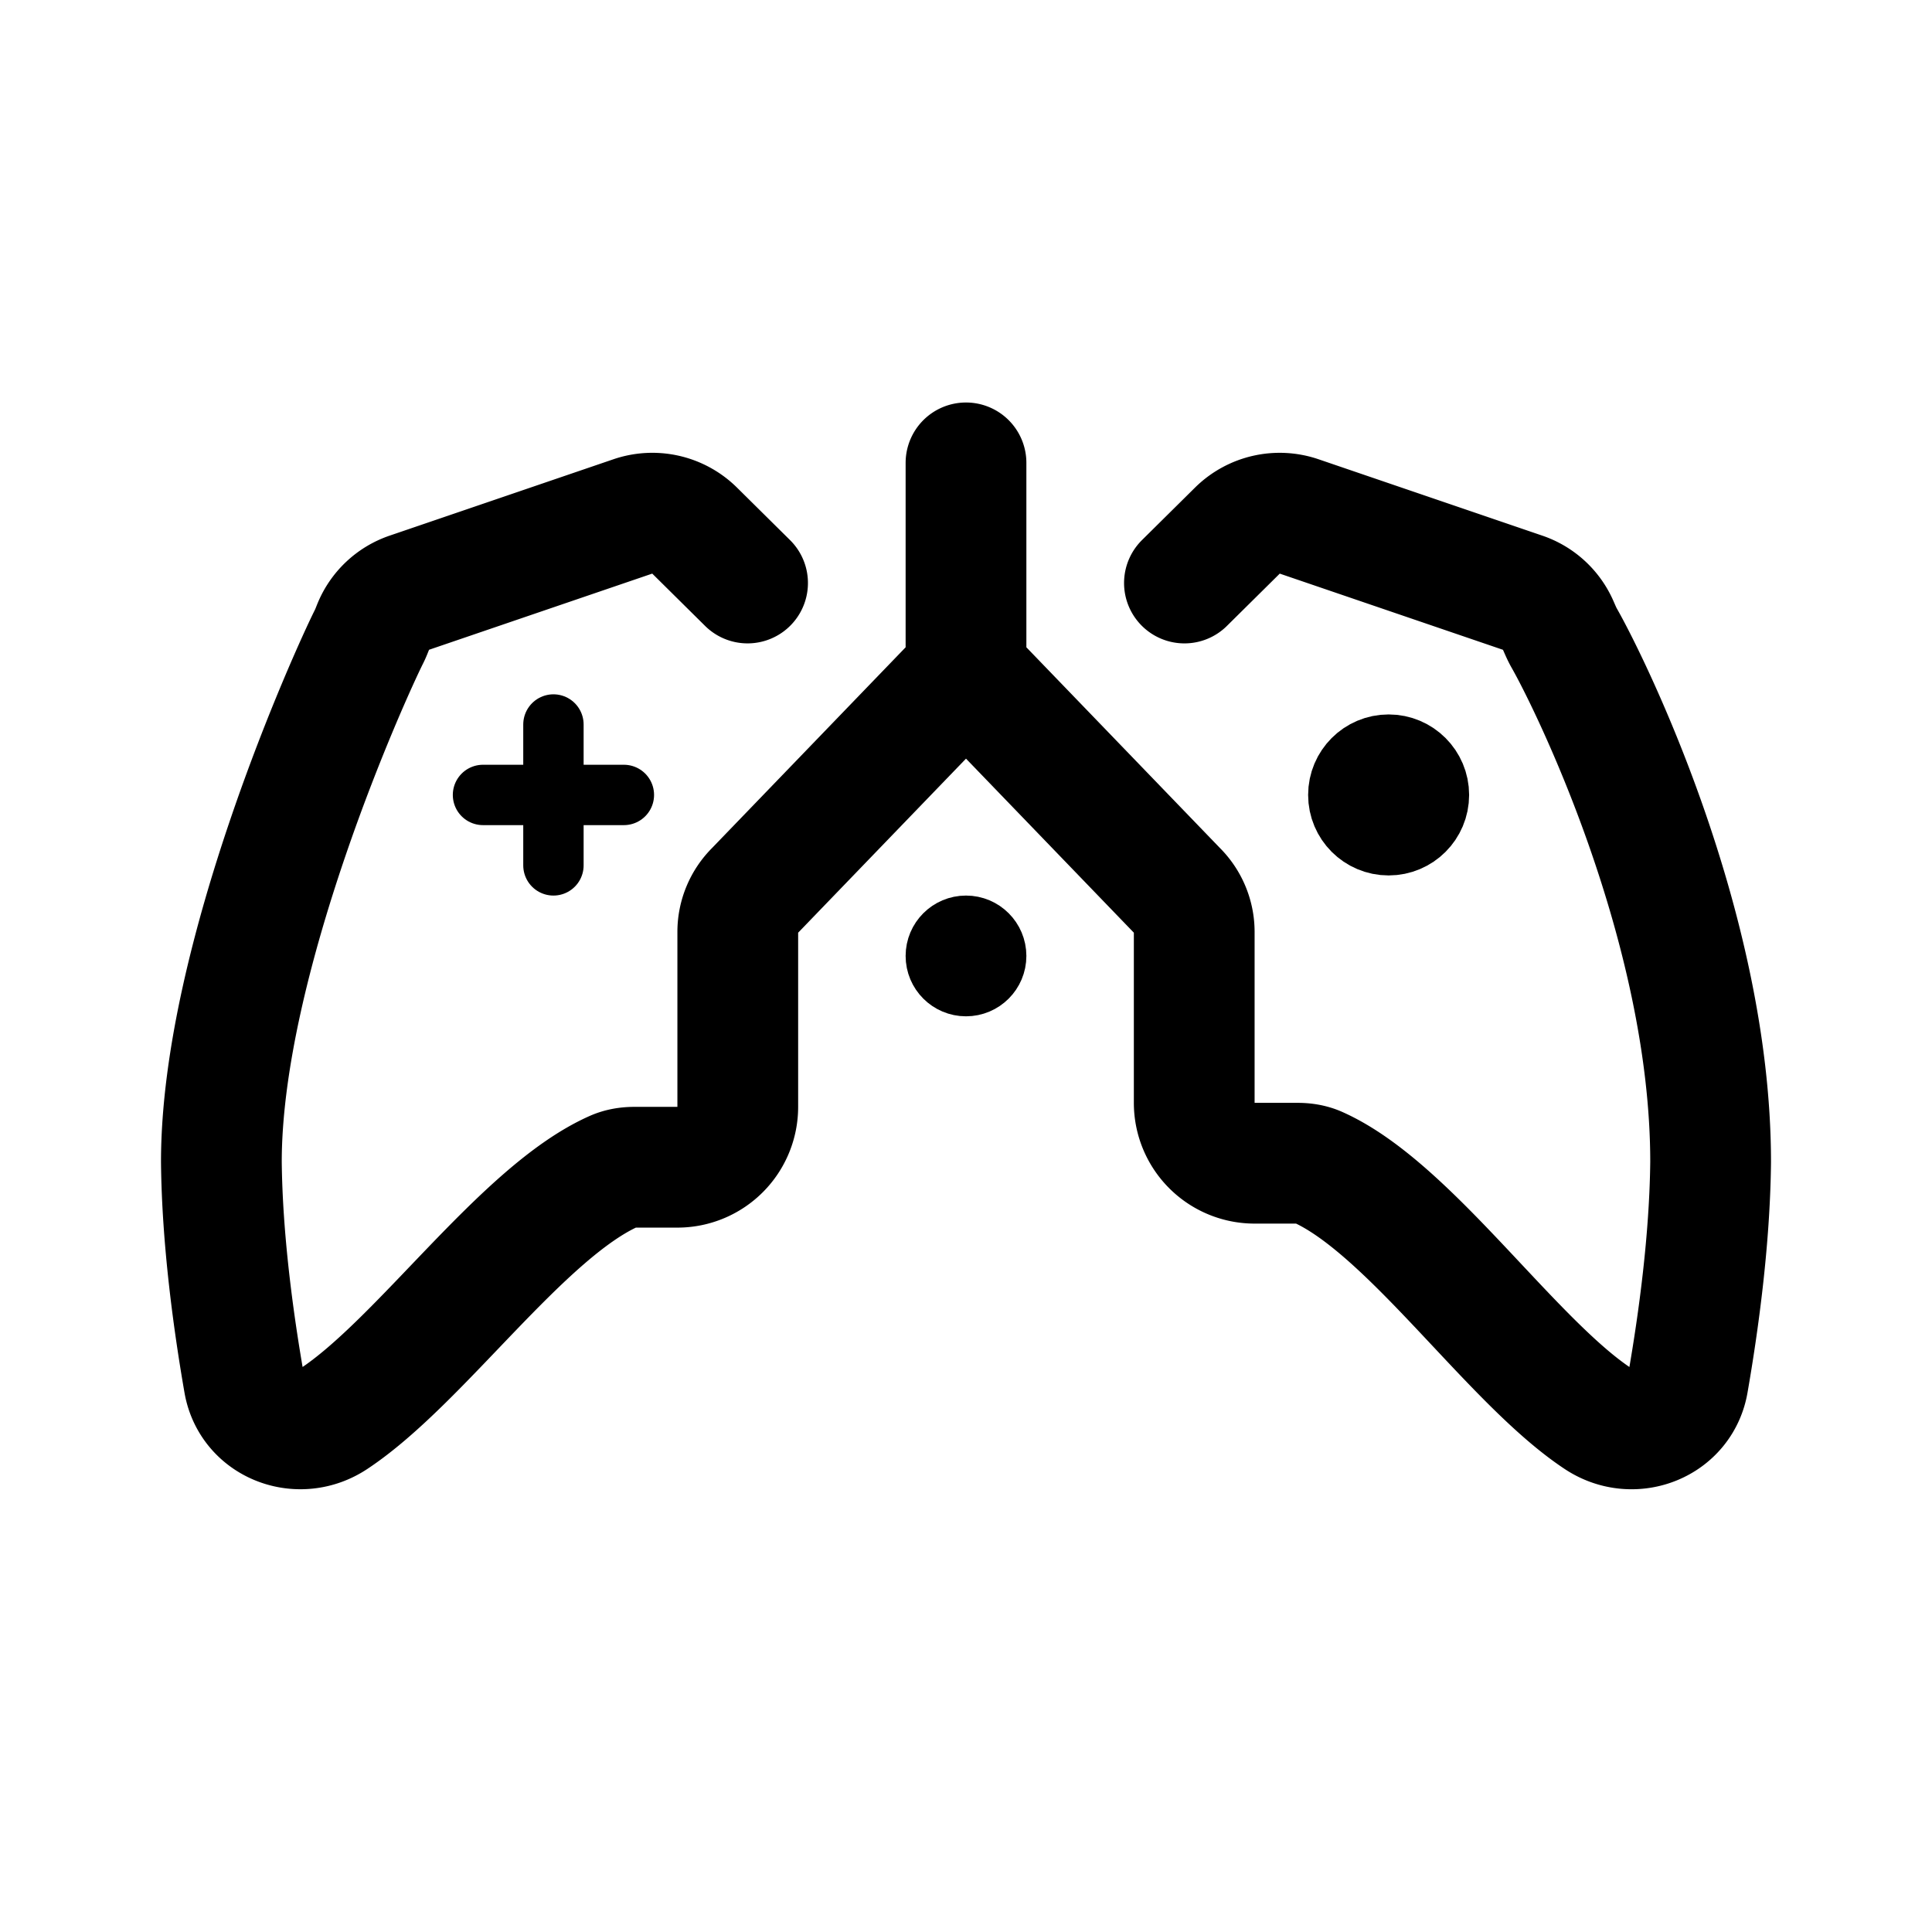 <svg width="192" height="192" viewBox="0 0 192 192" fill="none" xmlns="http://www.w3.org/2000/svg"><path d="M55 72v14m-7-7h14" stroke="#000" stroke-width="6" stroke-linecap="round" stroke-linejoin="round"/><path d="m74.292 57.938-5.276-5.222a5.965 5.965 0 0 0-6.117-1.396l-22.235 7.588a5.894 5.894 0 0 0-3.566 3.36c-.136.337-.255.659-.418.983C34.771 67.053 22 95.247 22 115.47c.079 7.768 1.215 15.98 2.247 21.908.712 4.087 5.442 5.916 8.928 3.614 8.621-5.696 18.763-20.571 27.858-24.604.631-.28 1.32-.389 2.011-.389h4.275a6 6 0 0 0 6-6V92.613c0-1.554.623-3.044 1.734-4.143L96 66.75l20.947 21.72a5.825 5.825 0 0 1 1.734 4.143V109.6a6 6 0 0 0 6 6h4.275c.691 0 1.38.108 2.011.39 9.095 4.058 19.237 19.308 27.858 25.004 3.486 2.302 8.216.473 8.928-3.614 1.032-5.928 2.168-14.14 2.247-21.908 0-23.55-12.237-48.022-14.545-52.05-.244-.426-.43-.883-.629-1.332a5.898 5.898 0 0 0-3.49-3.18l-22.235-7.589a5.964 5.964 0 0 0-6.116 1.396l-5.277 5.222M96 66V46" stroke="#000" stroke-width="12" stroke-linecap="round" stroke-linejoin="round"/><circle cx="96" cy="95" r="3" stroke="#000" stroke-width="6" stroke-linecap="round" stroke-linejoin="round"/><circle cx="138" cy="79" r="4" stroke="#000" stroke-width="8" stroke-linecap="round" stroke-linejoin="round"/></svg>